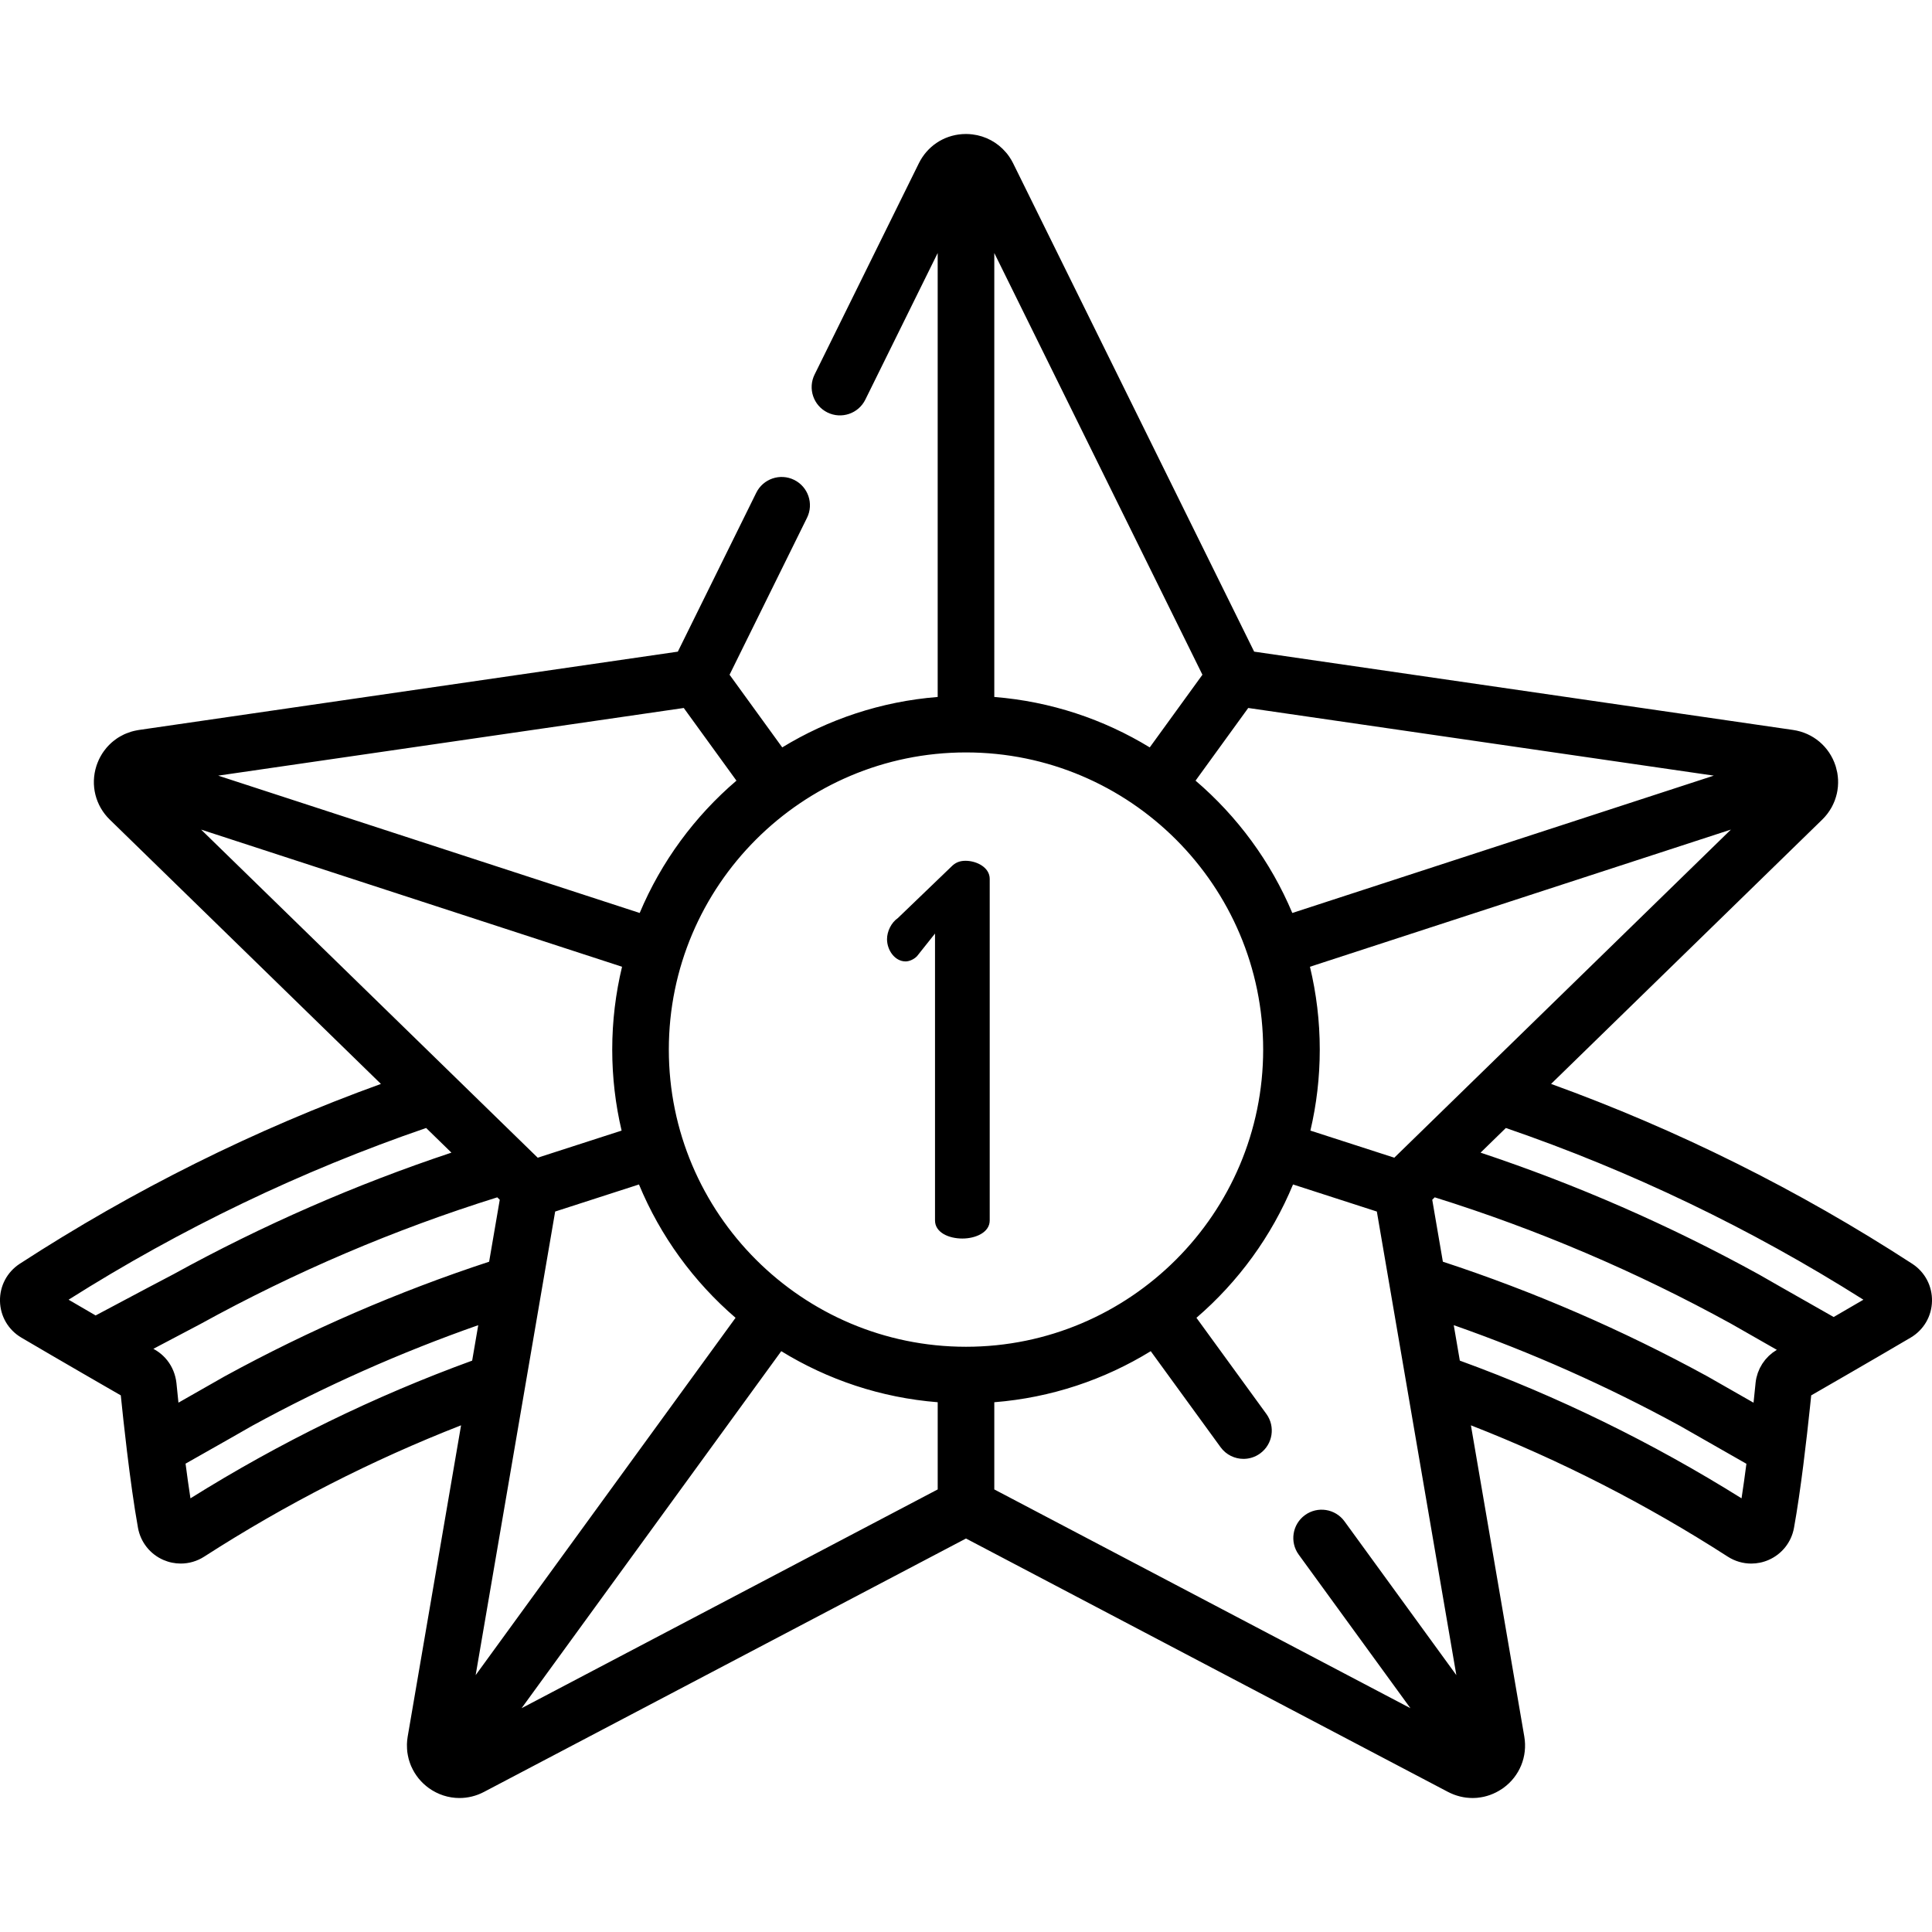 <?xml version="1.0" encoding="iso-8859-1"?>
<!-- Generator: Adobe Illustrator 19.0.0, SVG Export Plug-In . SVG Version: 6.00 Build 0)  -->
<svg version="1.1" id="Capa_1" xmlns="http://www.w3.org/2000/svg" xmlns:xlink="http://www.w3.org/1999/xlink" x="0px" y="0px"
	 viewBox="0 0 511.995 511.995" style="enable-background:new 0 0 511.995 511.995;" xml:space="preserve">
<g>
	<g>
		<path d="M255.855,228.116c-1.641,0-2.735,0.547-3.693,1.504l-14.222,13.675c-1.778,1.231-2.872,3.556-2.872,5.607
			c0,2.872,2.051,5.881,4.923,5.881c0.821,0,2.051-0.41,3.009-1.367l4.786-6.017v76.035c0,3.145,3.556,4.786,7.248,4.786
			c3.556,0,7.248-1.641,7.248-4.786v-90.53C262.283,229.894,258.864,228.116,255.855,228.116z"/>
	</g>
</g>
<g>
	<g>
		<path d="M506.744,334.9c-30.132-19.569-62.275-35.561-95.698-47.653l71.856-70.043l0.001-0.001l0.002-0.002
			c0.017-0.016,0.031-0.034,0.047-0.05c0.224-0.221,0.441-0.446,0.648-0.679c0.124-0.139,0.233-0.278,0.348-0.418
			c0.094-0.114,0.192-0.225,0.281-0.341c0.005-0.006,0.011-0.013,0.016-0.019c0.016-0.021,0.029-0.044,0.045-0.065
			c0.388-0.51,0.738-1.042,1.048-1.592c0.011-0.02,0.026-0.039,0.037-0.058c0.094-0.168,0.182-0.34,0.268-0.519
			c0.198-0.394,0.378-0.795,0.537-1.204c0.011-0.028,0.028-0.06,0.038-0.087c0.02-0.052,0.031-0.105,0.05-0.157
			c0.195-0.531,0.359-1.072,0.487-1.622c0.008-0.033,0.018-0.059,0.025-0.093c0.022-0.098,0.037-0.198,0.057-0.298
			c0.032-0.16,0.065-0.319,0.092-0.481c0.006-0.039,0.01-0.077,0.016-0.116c0.045-0.29,0.083-0.581,0.11-0.873
			c0.003-0.031,0.007-0.062,0.01-0.093c0.002-0.026,0-0.054,0.002-0.08c0.046-0.575,0.058-1.153,0.031-1.734
			c0-0.014,0-0.031-0.001-0.044c-0.001-0.018-0.005-0.038-0.006-0.056c-0.026-0.475-0.075-0.951-0.15-1.426
			c-0.001-0.01-0.001-0.019-0.003-0.029c-0.003-0.016-0.005-0.031-0.007-0.047c-0.001-0.009-0.003-0.019-0.005-0.028
			c-0.012-0.07-0.022-0.14-0.035-0.209c-0.005-0.025-0.008-0.05-0.012-0.075c-0.007-0.037-0.02-0.076-0.027-0.113
			c-0.077-0.396-0.174-0.791-0.287-1.184c-0.004-0.015-0.006-0.028-0.01-0.042c-0.039-0.149-0.083-0.301-0.124-0.43
			c-1.647-5.085-5.957-8.723-11.249-9.492l-142.823-20.755L268.487,43.273l-0.001-0.002c-0.15-0.304-0.31-0.6-0.479-0.888
			c-0.056-0.096-0.121-0.189-0.18-0.284c-0.116-0.188-0.231-0.377-0.355-0.558c-0.01-0.014-0.018-0.029-0.028-0.044
			c-0.154-0.223-0.316-0.439-0.482-0.652c-0.019-0.024-0.035-0.049-0.054-0.073c-0.106-0.134-0.22-0.261-0.331-0.391
			c-2.241-2.634-5.379-4.338-8.862-4.762c-0.008-0.001-0.016-0.002-0.023-0.002c-0.281-0.034-0.564-0.062-0.85-0.079
			c-0.1-0.006-0.201-0.006-0.301-0.01c-0.182-0.007-0.362-0.019-0.545-0.019c-0.018,0-0.036,0.003-0.054,0.003
			c-0.321,0.001-0.643,0.011-0.966,0.034c-4.972,0.361-9.26,3.25-11.47,7.727l-27.633,55.992c-1.833,3.714-0.308,8.211,3.406,10.044
			c3.717,1.834,8.211,0.308,10.044-3.406l19.174-38.851v117.65c-14.994,1.192-29.006,5.926-41.195,13.365l-13.961-19.256
			l20.527-41.59c1.833-3.714,0.309-8.211-3.406-10.044c-3.714-1.832-8.211-0.308-10.044,3.406l-20.784,42.111L36.809,193.448
			c-0.218,0.032-0.432,0.072-0.65,0.118c-0.451,0.087-0.897,0.189-1.331,0.318c-0.013,0.004-0.025,0.006-0.038,0.009
			c-0.055,0.016-0.108,0.039-0.162,0.057c-0.36,0.112-0.714,0.24-1.061,0.38c-0.117,0.045-0.227,0.091-0.338,0.138
			c-0.073,0.031-0.147,0.06-0.218,0.093c-0.021,0.01-0.045,0.018-0.066,0.028c-0.105,0.048-0.205,0.104-0.307,0.156
			c-0.241,0.118-0.478,0.242-0.71,0.373c-0.114,0.063-0.233,0.134-0.354,0.206c-0.094,0.057-0.19,0.112-0.282,0.171
			c-0.036,0.023-0.068,0.04-0.105,0.064c-0.049,0.032-0.098,0.065-0.146,0.099c-0.074,0.05-0.145,0.103-0.217,0.156
			c-0.19,0.133-0.376,0.271-0.56,0.413c-0.078,0.06-0.154,0.119-0.228,0.179c-0.112,0.091-0.223,0.181-0.332,0.275
			c-0.023,0.02-0.049,0.039-0.071,0.059c-0.064,0.056-0.129,0.114-0.192,0.174c-0.033,0.03-0.063,0.062-0.096,0.092
			c-0.142,0.132-0.281,0.266-0.418,0.403c-0.077,0.077-0.147,0.152-0.22,0.229c-0.123,0.13-0.246,0.261-0.364,0.396
			c-0.009,0.011-0.021,0.022-0.03,0.032c-0.048,0.055-0.098,0.12-0.148,0.18c-0.203,0.242-0.398,0.491-0.585,0.747
			c-0.02,0.028-0.041,0.057-0.061,0.085c-0.127,0.176-0.251,0.354-0.369,0.537c-0.012,0.019-0.025,0.036-0.038,0.055
			c-0.047,0.073-0.097,0.155-0.145,0.238c-0.003,0.005-0.006,0.01-0.009,0.015c-0.113,0.185-0.223,0.373-0.328,0.564
			c-0.057,0.102-0.11,0.206-0.163,0.308c-0.07,0.135-0.141,0.268-0.206,0.405c-0.007,0.014-0.014,0.027-0.021,0.041
			c-0.038,0.082-0.076,0.166-0.112,0.251c-0.01,0.021-0.015,0.043-0.025,0.064c-0.199,0.449-0.384,0.907-0.538,1.382
			c-0.004,0.011-0.005,0.022-0.009,0.033c-1.627,5.067-0.272,10.517,3.538,14.23l71.858,70.044
			c-33.422,12.092-65.565,28.084-95.699,47.653c-3.376,2.193-5.338,5.902-5.25,9.923c0.088,4.011,2.206,7.621,5.663,9.656
			c4.881,2.875,10.662,6.237,15.78,9.2c0.004,0.002,0.007,0.005,0.01,0.007c1.359,0.786,2.666,1.542,3.91,2.26
			c0.002,0.001,0.003,0.002,0.005,0.003c0.491,0.283,0.969,0.559,1.436,0.829c0.062,0.036,0.125,0.072,0.187,0.108
			c0.372,0.215,0.733,0.423,1.087,0.627c0.145,0.084,0.292,0.168,0.433,0.25c1.32,0.761,2.506,1.444,3.501,2.017
			c0.353,3.484,0.93,8.943,1.652,14.928c0.002,0.016,0.007,0.031,0.009,0.047c0.818,6.758,1.823,14.199,2.897,20.135
			c0.687,3.793,3.208,6.974,6.742,8.509c1.472,0.639,3.03,0.955,4.583,0.954c2.172,0,4.331-0.617,6.216-1.831
			c21.607-13.91,44.458-25.583,68.077-34.805l-14.143,82.465v0.001l-0.001,0.005c-0.057,0.33-0.101,0.66-0.135,0.989
			c-0.027,0.267-0.04,0.524-0.051,0.779c-0.003,0.069-0.011,0.139-0.013,0.208c0,0.008-0.001,0.016-0.001,0.024
			c-0.003,0.112,0.002,0.22,0.003,0.329c-0.001,0.28,0.004,0.559,0.019,0.837c0.009,0.197,0.025,0.402,0.045,0.614
			c0.005,0.051,0.007,0.102,0.013,0.153c0.003,0.023,0.003,0.044,0.006,0.066c0.011,0.097,0.023,0.195,0.039,0.294
			c0.014,0.104,0.035,0.203,0.052,0.306c0.021,0.132,0.042,0.264,0.067,0.395c0.038,0.204,0.082,0.395,0.127,0.586
			c0.023,0.099,0.044,0.198,0.07,0.296c0.008,0.029,0.013,0.062,0.021,0.09c0.041,0.156,0.088,0.306,0.137,0.456
			c0.064,0.211,0.133,0.419,0.207,0.626c0.04,0.113,0.081,0.226,0.123,0.334c0.049,0.126,0.098,0.252,0.15,0.377
			c0.016,0.038,0.03,0.079,0.047,0.117v-0.001c0.012,0.025,0.022,0.051,0.034,0.076c0.011,0.025,0.026,0.047,0.037,0.072
			c0.232,0.52,0.494,1.026,0.79,1.516c0.023,0.038,0.047,0.074,0.07,0.112c0.302,0.489,0.632,0.961,0.995,1.412
			c0.009,0.011,0.015,0.023,0.024,0.034c0.024,0.03,0.05,0.061,0.075,0.091c0.018,0.021,0.039,0.039,0.056,0.06
			c0.353,0.423,0.729,0.828,1.135,1.211c0.032,0.031,0.066,0.059,0.099,0.089c0.411,0.381,0.842,0.744,1.304,1.08
			c0.001,0,0.001,0.001,0.002,0.001c0,0,0,0,0.001,0.001c2.44,1.769,5.293,2.669,8.166,2.669c2.214,0,4.438-0.534,6.493-1.614
			l127.743-67.158l127.746,67.16h0.001h0.001h0.001c0.467,0.246,0.948,0.456,1.434,0.646c0.071,0.028,0.142,0.059,0.213,0.085
			c0.462,0.172,0.931,0.316,1.405,0.438c0.09,0.023,0.18,0.045,0.271,0.067c0.475,0.112,0.954,0.202,1.437,0.263
			c0.07,0.009,0.14,0.013,0.21,0.021c0.478,0.053,0.957,0.084,1.437,0.087c0.027,0,0.054,0.005,0.082,0.005
			c0.012,0,0.023-0.001,0.035-0.001c0.27-0.001,0.54-0.014,0.81-0.032c0.095-0.006,0.191-0.008,0.287-0.016
			c0.043-0.003,0.088-0.006,0.13-0.01c0.046-0.004,0.09-0.017,0.136-0.021c0.504-0.051,1.005-0.13,1.501-0.237
			c0.042-0.009,0.084-0.015,0.125-0.025c0.536-0.121,1.064-0.277,1.585-0.462c0.041-0.014,0.081-0.03,0.121-0.045
			c1.045-0.381,2.052-0.892,3.004-1.531c0.02-0.013,0.042-0.023,0.062-0.037c0.122-0.078,0.241-0.16,0.346-0.236
			c0.007-0.005,0.015-0.01,0.023-0.015c0.003-0.002,0.006-0.005,0.009-0.007c4.32-3.139,6.443-8.357,5.54-13.62l-14.145-82.473
			c23.62,9.223,46.47,20.895,68.076,34.804c1.887,1.215,4.046,1.832,6.217,1.832c1.553,0,3.113-0.315,4.584-0.955
			c3.535-1.535,6.054-4.717,6.74-8.509c1.783-9.845,3.353-23.55,4.249-32.089c0.019-0.181,0.036-0.344,0.054-0.519
			c0.035-0.339,0.072-0.684,0.104-1.005c0.055-0.53,0.106-1.032,0.153-1.496c2.397-1.379,5.877-3.385,9.761-5.633
			c0.001-0.001,0.002-0.002,0.003-0.002c5.309-3.072,11.446-6.639,16.584-9.665c3.458-2.036,5.576-5.646,5.663-9.657
			C512.082,340.802,510.119,337.093,506.744,334.9z M450.044,228.288L369.499,306.8l-22.233-7.183
			c1.622-6.896,2.483-14.082,2.483-21.466c0-7.558-0.905-14.908-2.602-21.953l111.555-36.35L450.044,228.288z M454.17,205.55
			l-111.697,36.396c-5.723-13.617-14.572-25.606-25.643-35.069l13.961-19.257L454.17,205.55z M272.559,85.414l46.093,93.396
			l-13.96,19.256c-12.19-7.439-26.201-12.173-41.195-13.365V67.053L272.559,85.414z M85.685,201.501l95.519-13.88l13.96,19.256
			c-11.071,9.463-19.921,21.452-25.643,35.069L57.825,205.55L85.685,201.501z M53.292,219.848l111.556,36.35
			c-1.697,7.045-2.602,14.395-2.602,21.953c0,7.384,0.861,14.57,2.483,21.466l-22.233,7.182L53.292,219.848z M25.344,348.605
			c-2.377-1.379-4.812-2.797-7.168-4.174c29.867-18.878,61.699-34.158,94.753-45.507l6.703,6.534
			c-25.39,8.447-50.12,19.258-73.669,32.227C44.993,338.195,34.398,343.749,25.344,348.605z M47.291,371.716
			c-0.228-2.149-0.407-3.94-0.533-5.209c-0.056-0.563-0.166-1.112-0.302-1.654c-0.532-2.115-1.643-4.04-3.214-5.537
			c-0.658-0.627-1.394-1.181-2.198-1.643c-0.117-0.066-0.239-0.137-0.364-0.209c-0.011-0.006-0.021-0.012-0.032-0.018
			c6.619-3.51,12.255-6.461,12.344-6.508c0.048-0.024,0.095-0.05,0.141-0.075c25.059-13.808,51.499-25.083,78.65-33.56l0.658,0.642
			l-2.816,16.416c-24.113,7.913-47.66,18.115-70.057,30.362c-0.045,0.024-0.091,0.05-0.136,0.076
			C59.356,364.841,54.163,367.822,47.291,371.716z M50.471,397.069c-0.455-2.941-0.891-6.076-1.295-9.191
			c8.997-5.069,16.837-9.565,17.653-10.033c19.225-10.508,39.329-19.447,59.909-26.663l-1.611,9.395
			C99.231,370.005,74.158,382.257,50.471,397.069z M126.051,443.923l20.929-122.028c0.002-0.013,0.14-0.816,0.142-0.829
			l22.209-7.174c5.675,13.712,14.511,25.795,25.597,35.334L126.051,443.923z M248.498,394.71l-110.274,57.975l68.815-94.612
			c12.251,7.532,26.356,12.329,41.459,13.53V394.71z M177.244,278.151c0-43.424,35.329-78.752,78.753-78.752
			s78.753,35.328,78.753,78.752s-35.329,78.753-78.753,78.753S177.244,321.576,177.244,278.151z M356.302,403.169
			c-2.436-3.351-7.128-4.089-10.476-1.654c-3.35,2.436-4.09,7.126-1.654,10.476l29.599,40.694L263.497,394.71v-23.107
			c15.103-1.201,29.207-5.997,41.459-13.53l18.511,25.45c1.468,2.018,3.754,3.09,6.071,3.09c1.53,0,3.074-0.467,4.405-1.435
			c3.35-2.436,4.09-7.126,1.654-10.476l-18.53-25.476c11.087-9.539,19.922-21.623,25.597-35.334l22.21,7.175l21.071,122.858
			L356.302,403.169z M461.522,397.069c-23.686-14.813-48.758-27.064-74.655-36.493l-1.611-9.395
			c20.582,7.216,40.687,16.157,59.913,26.665c0.761,0.435,8.155,4.666,17.644,10.066
			C462.409,391.018,461.975,394.141,461.522,397.069z M470.296,358.103c-0.177,0.119-0.361,0.227-0.53,0.355
			c-0.191,0.144-0.364,0.306-0.545,0.461c-0.164,0.141-0.337,0.272-0.492,0.422c-0.17,0.163-0.321,0.343-0.48,0.516
			c-0.147,0.159-0.302,0.31-0.44,0.477c-0.15,0.182-0.28,0.38-0.418,0.571c-0.126,0.173-0.261,0.339-0.377,0.519
			c-0.132,0.205-0.241,0.423-0.36,0.636c-0.1,0.18-0.212,0.353-0.303,0.538c-0.115,0.235-0.206,0.482-0.304,0.726
			c-0.071,0.175-0.155,0.344-0.218,0.522c-0.097,0.276-0.166,0.561-0.242,0.844c-0.041,0.156-0.097,0.306-0.132,0.464
			c-0.099,0.445-0.172,0.897-0.217,1.356c-0.019,0.196-0.042,0.427-0.064,0.647c-0.115,1.153-0.274,2.713-0.47,4.569
			c-7.168-4.085-12.145-6.934-12.148-6.935c-0.042-0.024-0.085-0.048-0.127-0.071c-22.397-12.247-45.944-22.449-70.057-30.362
			l-2.816-16.416l0.659-0.642c27.127,8.469,53.546,19.735,78.592,33.528c0.58,0.333,5.484,3.145,12.068,6.888
			C470.672,357.835,470.489,357.975,470.296,358.103z M485.938,349.018c-10.533-5.954-19.622-11.171-19.724-11.229
			c-0.037-0.021-0.076-0.043-0.114-0.064c-23.573-12.987-48.326-23.811-73.738-32.265l6.703-6.534
			c33.055,11.349,64.887,26.63,94.753,45.507C491.226,345.947,488.539,347.509,485.938,349.018z"/>
	</g>
</g>
<g>
</g>
<g>
</g>
<g>
</g>
<g>
</g>
<g>
</g>
<g>
</g>
<g>
</g>
<g>
</g>
<g>
</g>
<g>
</g>
<g>
</g>
<g>
</g>
<g>
</g>
<g>
</g>
<g>
</g>
</svg>
